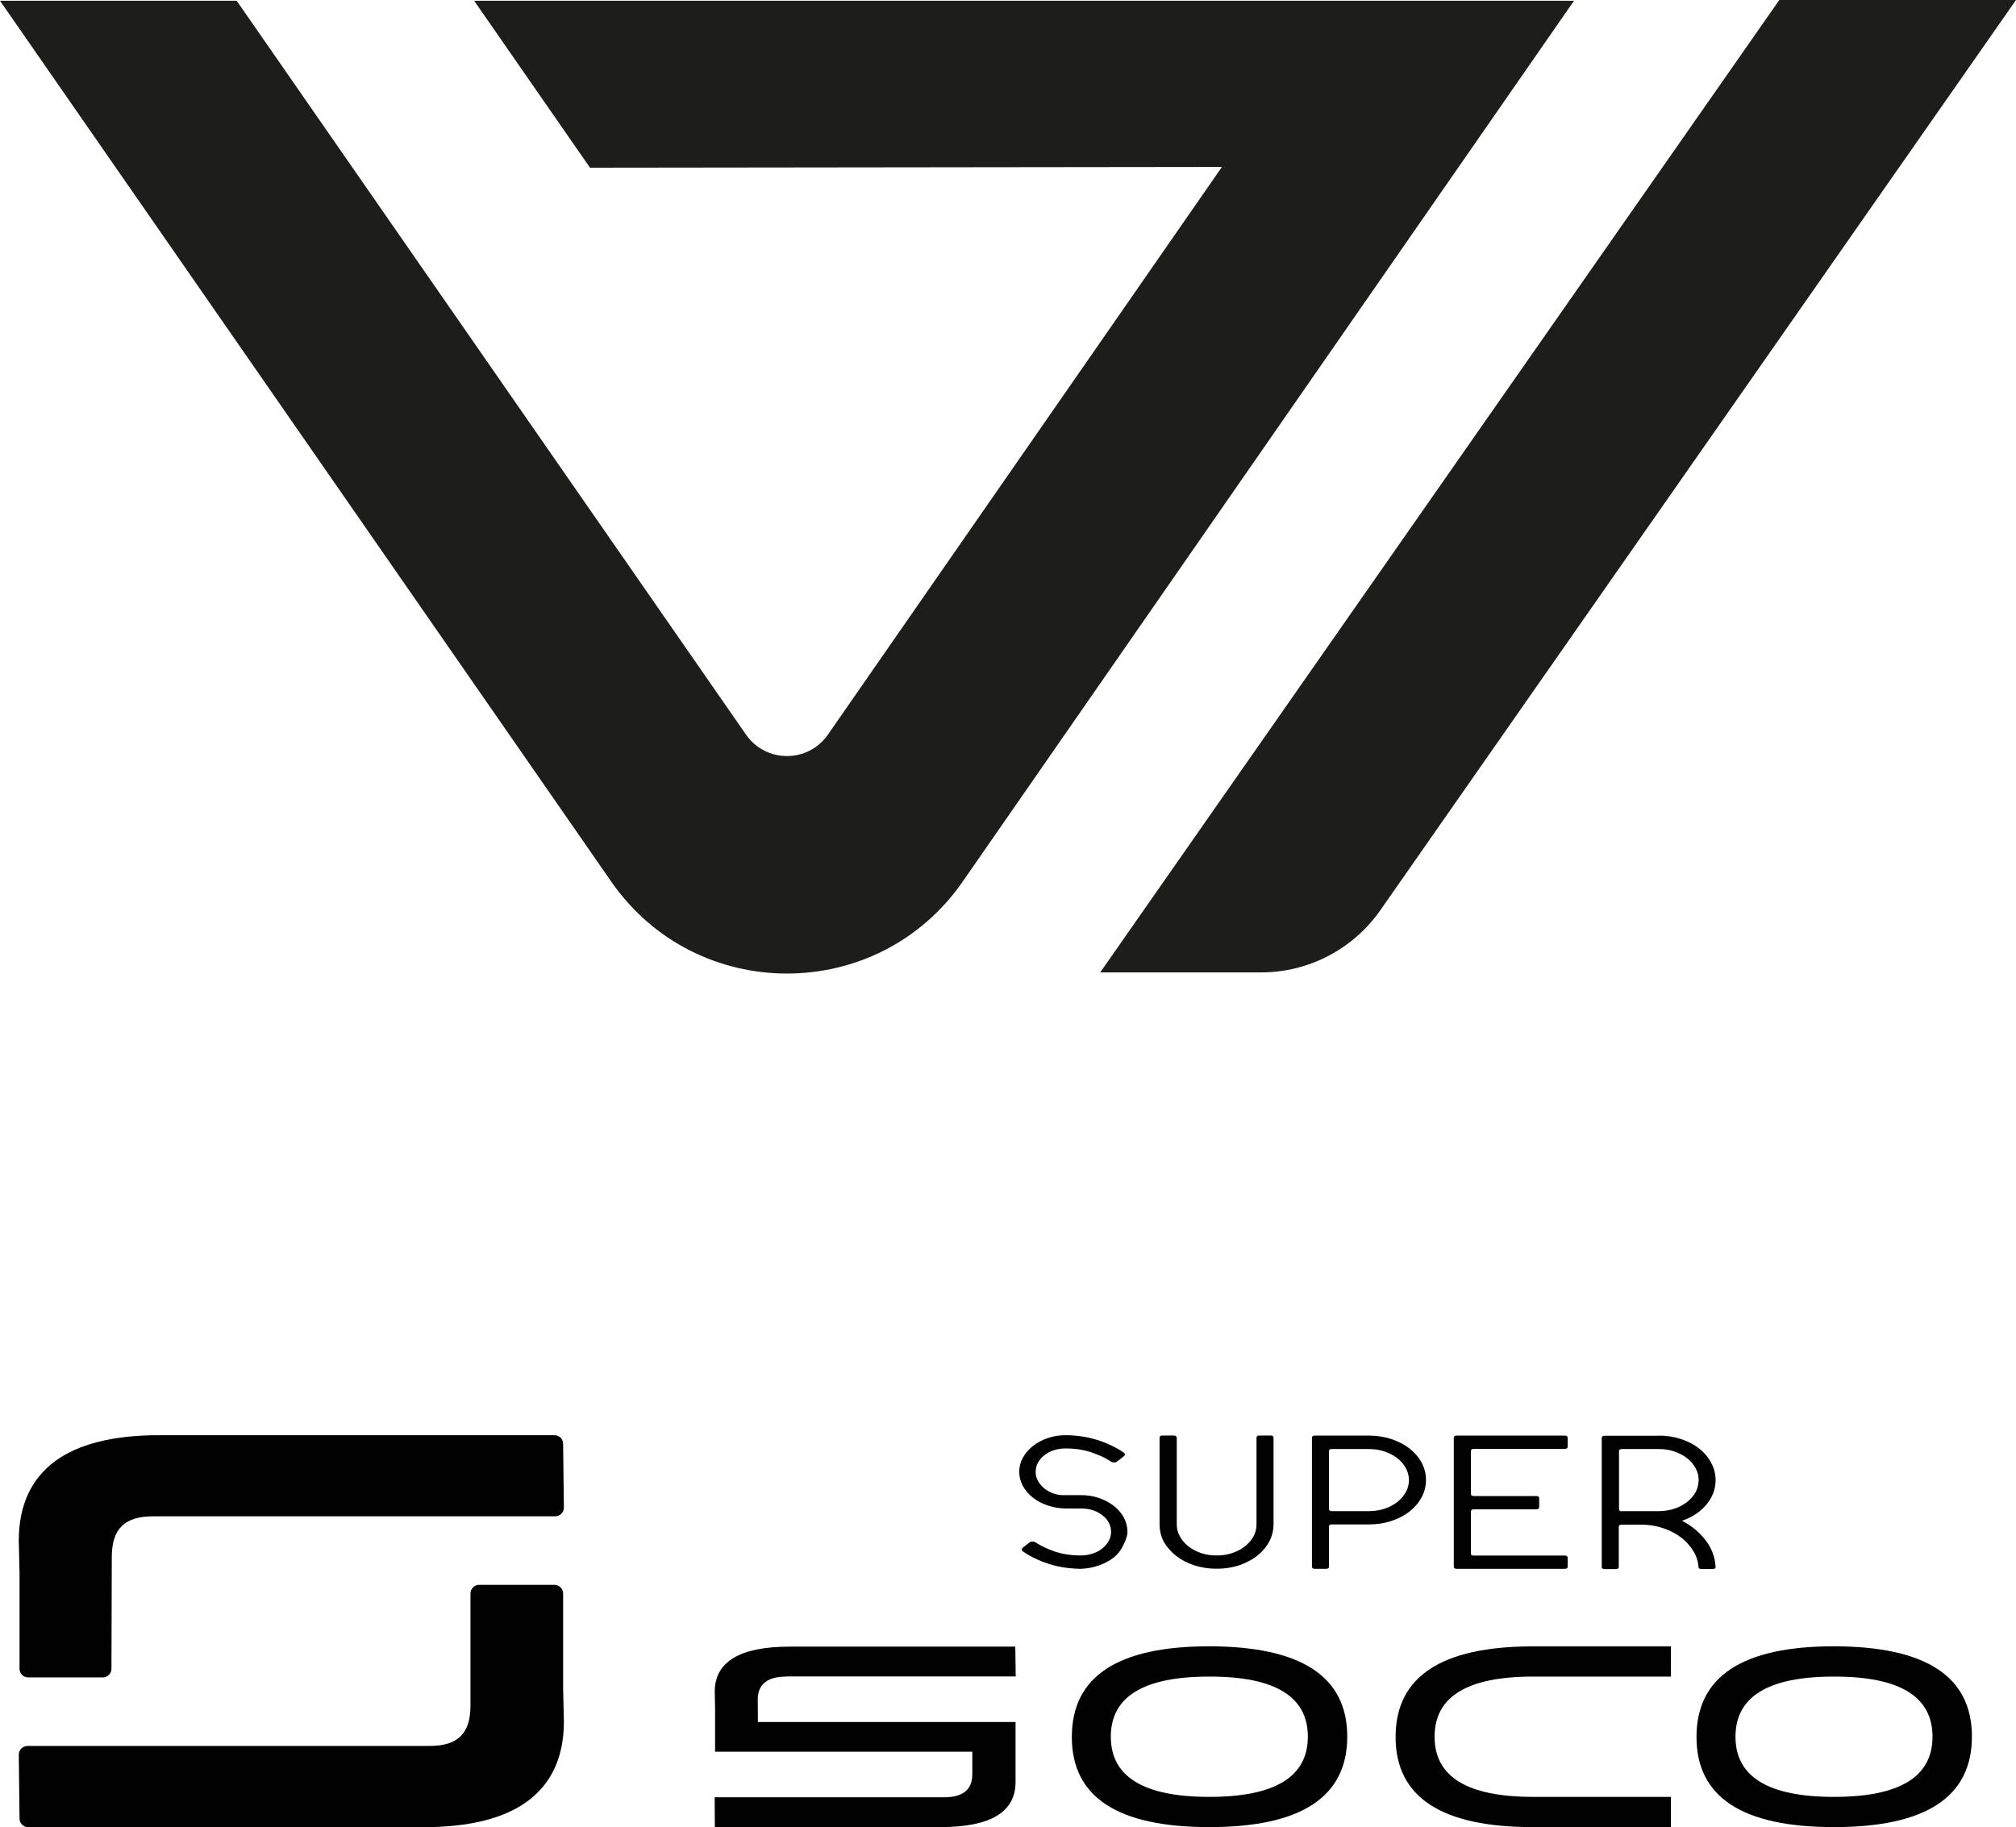 <?xml version="1.0" encoding="UTF-8"?><svg id="Calque_2" xmlns="http://www.w3.org/2000/svg" viewBox="0 0 241.47 218.88"><defs><style>.cls-1{fill:#010101;}.cls-2{fill:#1d1d1b;}</style></defs><g id="Calque_1-2"><g><path class="cls-2" d="M146.35,20.01l-47.18,67.99c-2.38,3.43-7.44,3.43-9.82,0L28.35,.09H0L73.21,105.61c10.19,14.69,31.91,14.69,42.1,0L188.53,.09H56.79l13.88,20,75.68-.09Z"/><path class="cls-2" d="M213.12,0l-81.34,116.49h19.28c5.68,0,11-2.78,14.26-7.43L241.47,0h-28.35Z"/></g><path class="cls-1" d="M94.2,200.83h27.46l-.05-3.57h-27c-6,0-9,1.81-9,5.41l.04,1.84v5.34h30.81v2.71c0,1.83-1.13,2.75-3.4,2.75h-27.46l.02,3.57h27.02c6.01,0,9-1.8,9-5.41v-7.18h-30.86l-.02-2.72c.02-1.81,1.16-2.72,3.42-2.72"/><path class="cls-1" d="M144.76,197.22c-10.92,.02-16.38,3.64-16.38,10.86s5.5,10.81,16.49,10.8c10.99,0,16.5-3.62,16.5-10.84s-5.54-10.82-16.61-10.82m.09,18.04c-7.86,0-11.8-2.4-11.8-7.21s3.94-7.21,11.82-7.2c7.85-.01,11.78,2.39,11.78,7.2s-3.94,7.21-11.8,7.21"/><path class="cls-1" d="M219.58,197.22c-10.91,.02-16.38,3.64-16.38,10.86s5.5,10.81,16.49,10.8c11,0,16.5-3.62,16.5-10.84s-5.53-10.82-16.61-10.82m.09,18.04c-7.87,0-11.8-2.4-11.8-7.21s3.94-7.21,11.82-7.2c7.85-.01,11.78,2.39,11.78,7.2s-3.93,7.21-11.8,7.21"/><path class="cls-1" d="M167.16,208.08c0,7.22,5.5,10.82,16.49,10.8h16.49v-3.62h-16.51c-7.87,0-11.8-2.4-11.8-7.21s3.94-7.21,11.82-7.2h16.49v-3.62h-16.61c-10.92,.02-16.37,3.64-16.37,10.86"/><path class="cls-1" d="M134.62,181.8c-.3-.53-.7-1-1.21-1.4-.51-.4-1.1-.71-1.79-.95-.68-.23-1.41-.34-2.18-.34h-1.74c-.53,.03-1.01-.02-1.45-.17-.45-.15-.82-.36-1.14-.61-.32-.26-.58-.56-.77-.89-.19-.34-.29-.7-.29-1.1,0-.79,.35-1.46,1.04-2.01,.7-.54,1.55-.81,2.57-.81,1.13,0,2.17,.16,3.1,.48,.93,.32,1.72,.69,2.35,1.12,.07,.05,.17,.08,.31,.08,.15,0,.27-.03,.34-.08l.86-.67c.16-.16,.16-.3,0-.42-.86-.6-1.89-1.1-3.07-1.49-1.18-.39-2.47-.59-3.87-.61-.76,0-1.49,.11-2.16,.34-.69,.23-1.28,.55-1.79,.95-.51,.4-.91,.87-1.21,1.4-.29,.53-.44,1.1-.44,1.7s.15,1.17,.44,1.7c.3,.53,.7,1,1.21,1.4,.51,.4,1.11,.72,1.79,.94,.68,.23,1.41,.35,2.18,.35h1.77c1.02,0,1.88,.27,2.57,.81,.69,.54,1.04,1.21,1.04,2.01,0,.39-.1,.75-.29,1.09-.2,.33-.45,.63-.77,.89-.32,.26-.7,.46-1.15,.6-.44,.15-.91,.23-1.41,.23-1.14,0-2.17-.16-3.11-.47-.93-.32-1.71-.7-2.35-1.12-.07-.05-.17-.08-.31-.08-.16,0-.27,.03-.34,.08l-.85,.66c-.16,.16-.16,.31,0,.43,.87,.61,1.88,1.1,3.07,1.49,1.18,.39,2.48,.59,3.89,.61,.75-.03,1.46-.16,2.14-.4,.68-.23,1.28-.55,1.79-.95,.51-.4,.92-.94,1.23-1.62,.31-.68,.45-1.17,.42-1.48,0-.6-.15-1.17-.44-1.71"/><path class="cls-1" d="M140.95,172.24v10.38c0,.52,.12,1,.38,1.45,.25,.45,.59,.85,1.02,1.18,.43,.33,.93,.61,1.5,.8,.59,.2,1.22,.29,1.88,.29s1.28-.09,1.86-.29c.58-.19,1.09-.46,1.52-.8,.43-.34,.77-.73,1.02-1.17,.25-.46,.37-.95,.37-1.47v-10.38c0-.17,.12-.26,.34-.26h1.36c.23,0,.34,.09,.34,.26v10.38c0,.74-.18,1.44-.53,2.09-.35,.65-.83,1.21-1.45,1.69-.62,.48-1.34,.86-2.18,1.14-.82,.27-1.7,.4-2.66,.4s-1.84-.14-2.68-.41c-.83-.27-1.55-.65-2.17-1.13-.61-.48-1.1-1.04-1.47-1.68-.34-.65-.51-1.36-.51-2.1v-10.38c0-.17,.12-.26,.34-.26h1.36c.23,0,.34,.09,.34,.26"/><path class="cls-1" d="M163.97,171.98c.95,0,1.85,.14,2.68,.41,.83,.28,1.56,.66,2.17,1.13,.61,.48,1.1,1.04,1.45,1.69,.36,.65,.53,1.35,.53,2.09s-.18,1.44-.53,2.09c-.35,.65-.84,1.21-1.45,1.69-.61,.48-1.34,.86-2.17,1.13-.83,.28-1.73,.41-2.68,.41h-4.45c-.18,0-.3,.06-.34,.19v4.87c0,.18-.11,.26-.34,.26h-1.36c-.23,0-.34-.09-.34-.26v-15.44c0-.17,.12-.26,.35-.26h6.49Zm-4.79,8.78c0,.18,.12,.27,.34,.27h4.45c.66,0,1.28-.1,1.86-.29,.58-.19,1.09-.46,1.53-.8,.43-.34,.77-.73,1.02-1.18,.25-.45,.38-.94,.38-1.45s-.13-1-.38-1.45c-.25-.45-.59-.85-1.02-1.18-.44-.34-.94-.6-1.53-.8-.58-.2-1.2-.29-1.86-.29h-4.45c-.18,0-.3,.06-.34,.19v7Z"/><path class="cls-1" d="M176.18,186.14c0,.15,.12,.21,.34,.21h10.91c.23,0,.34,.09,.34,.27v1.06c0,.18-.11,.26-.34,.26h-12.96c-.23,0-.34-.09-.34-.26v-15.44c0-.17,.11-.26,.34-.26h12.96c.23,0,.34,.09,.34,.26v1.07c0,.17-.11,.26-.34,.26h-10.91c-.22,0-.34,.09-.34,.27v5.11c0,.18,.12,.27,.34,.27h7.5c.23,0,.34,.09,.34,.26v1.06c0,.18-.11,.27-.34,.27h-7.5c-.18,0-.29,.07-.34,.21v5.11Z"/><path class="cls-1" d="M198.68,171.98c.95,0,1.84,.14,2.68,.42,.83,.27,1.55,.65,2.16,1.13,.61,.48,1.09,1.05,1.43,1.7,.36,.64,.54,1.33,.54,2.08s-.18,1.45-.54,2.1c-.34,.64-.82,1.2-1.43,1.68-.6,.46-1.27,.82-2.05,1.09,1.16,.61,2.1,1.39,2.83,2.35,.73,.96,1.12,2.02,1.19,3.17,0,.18-.11,.26-.34,.26h-1.37c-.23,0-.34-.09-.34-.26-.05-.7-.27-1.34-.65-1.94-.39-.62-.88-1.17-1.5-1.62-.47-.36-1.02-.66-1.63-.9-.16-.07-.33-.13-.52-.19-.8-.27-1.64-.4-2.52-.4h-2.39c-.18,0-.3,.06-.34,.19v4.87c0,.18-.11,.26-.34,.26h-1.36c-.23,0-.34-.09-.34-.26v-15.44c0-.18,.12-.27,.34-.27h6.48Zm-4.43,9.05h4.43c.66,0,1.28-.1,1.86-.29,.58-.19,1.08-.46,1.52-.79,.43-.34,.77-.73,1.02-1.17,.16-.29,.26-.58,.31-.88v-.03c.04-.18,.07-.36,.07-.56,0-.51-.13-1-.38-1.45-.25-.45-.59-.85-1.02-1.18-.43-.34-.94-.6-1.53-.8-.57-.2-1.18-.29-1.84-.29h-4.43c-.18,0-.3,.07-.34,.19v7c0,.18,.11,.27,.34,.27"/><g><path class="cls-1" d="M2.34,199.91c0,.58,.47,1.04,1.04,1.04H12.31c.58,0,1.04-.47,1.04-1.04l.04-13.47c.03-3.31,1.55-4.79,4.95-4.79h48.16c.28,0,.54-.11,.74-.31,.19-.2,.31-.47,.3-.74l-.09-7.64c0-.57-.47-1.03-1.04-1.03H19.07c-5.46,0-9.65,1.04-12.45,3.1-2.9,2.13-4.37,5.33-4.37,9.52v.02l.09,3.93v11.41Z"/><path class="cls-1" d="M67.45,190.9c0-.57-.47-1.04-1.04-1.04h-9.02c-.57,0-1.04,.47-1.04,1.04v13.44c0,3.34-1.52,4.82-4.91,4.82H3.29c-.28,0-.55,.11-.74,.31-.2,.2-.3,.47-.3,.75l.09,7.64c0,.57,.47,1.03,1.04,1.03H50.72c5.46,0,9.65-1.04,12.45-3.1,2.9-2.13,4.37-5.33,4.37-9.53v-.02l-.09-3.93v-11.41Z"/></g></g></svg>